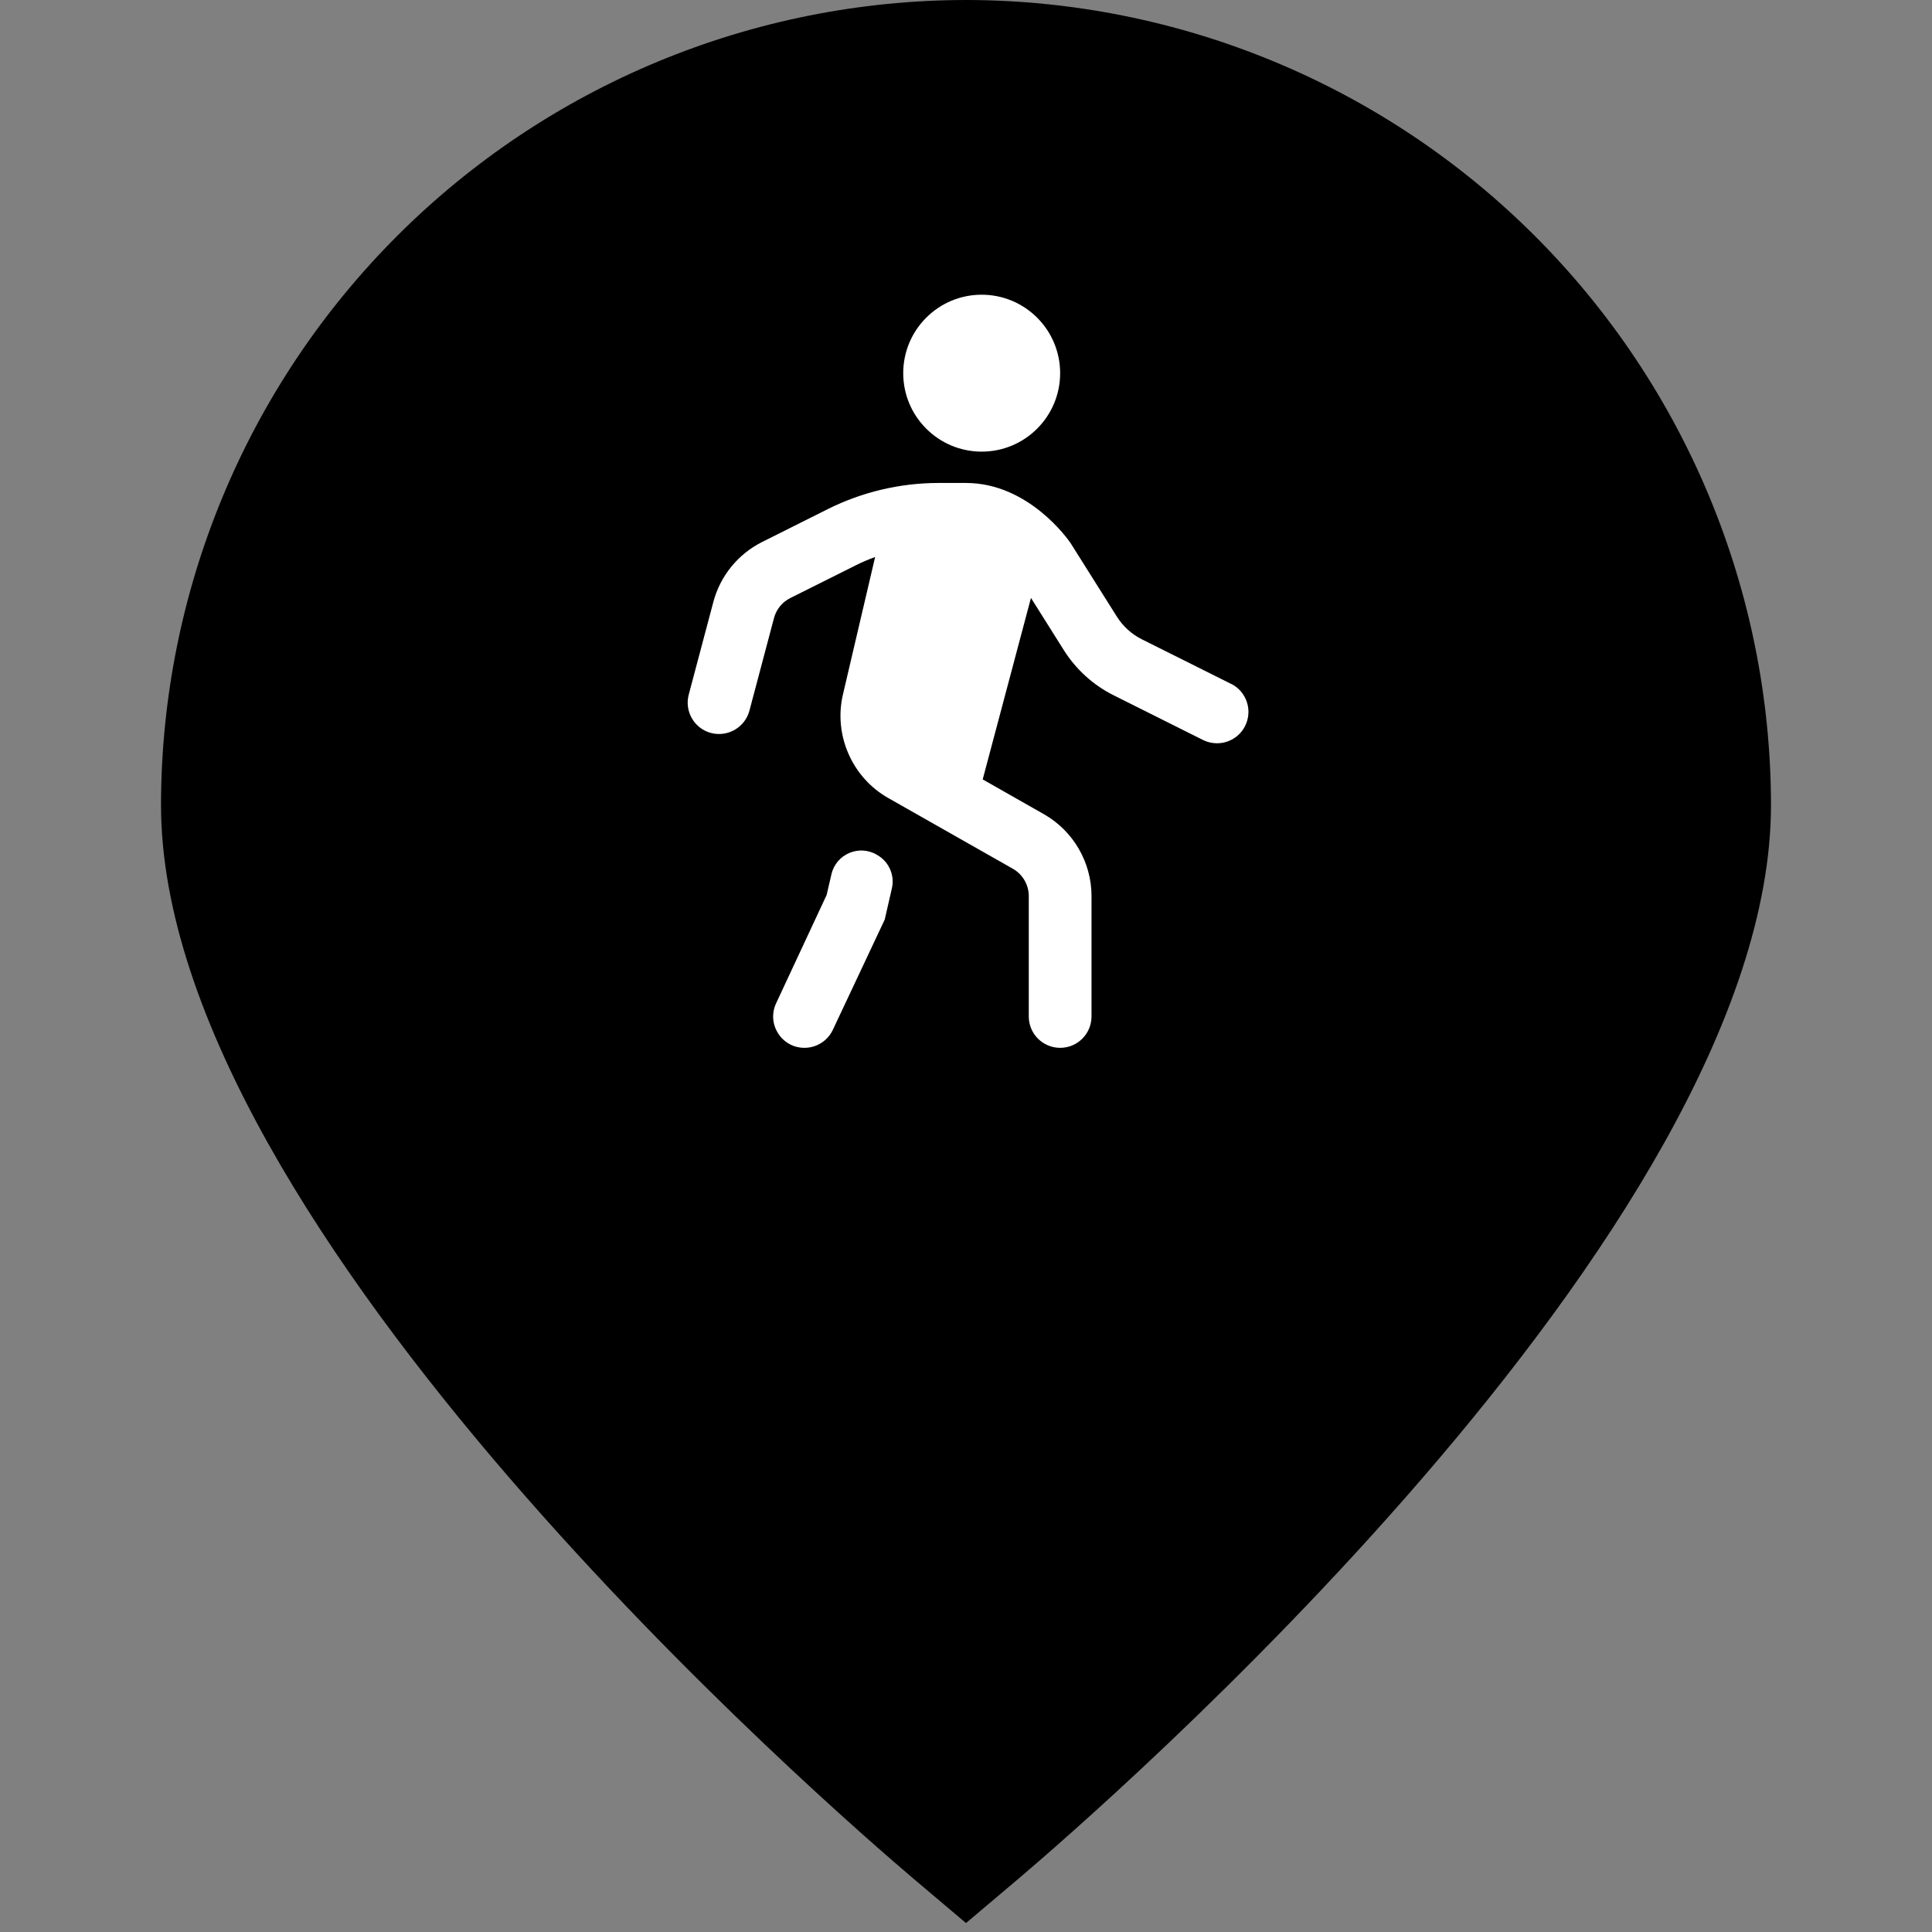 <svg width="59" height="59" viewBox="0 0 59 59" fill="none" xmlns="http://www.w3.org/2000/svg">
<rect x="0" y="0" width="59" height="59" fill="#808080" stroke="none"/>
<g clip-path="url(#clip0_714_10)">
<path d="M29.5 0C22.982 0.007 16.734 2.599 12.125 7.208C7.516 11.817 4.924 18.066 4.917 24.583C4.917 37.568 25.567 55.394 27.912 57.385L29.5 58.727L31.088 57.385C33.433 55.394 54.083 37.568 54.083 24.583C54.076 18.066 51.484 11.817 46.875 7.208C42.266 2.599 36.018 0.007 29.5 0ZM29.5 36.875C27.069 36.875 24.692 36.154 22.671 34.803C20.65 33.453 19.074 31.533 18.144 29.287C17.214 27.041 16.97 24.57 17.445 22.185C17.919 19.801 19.09 17.611 20.808 15.892C22.527 14.173 24.718 13.002 27.102 12.528C29.486 12.054 31.958 12.297 34.204 13.227C36.45 14.158 38.37 15.733 39.72 17.755C41.071 19.776 41.792 22.152 41.792 24.583C41.788 27.842 40.492 30.966 38.187 33.27C35.883 35.575 32.759 36.871 29.5 36.875Z" fill="black"/>
<path d="M29.5 31.958C33.573 31.958 36.875 28.656 36.875 24.583C36.875 20.51 33.573 17.208 29.5 17.208C25.427 17.208 22.125 20.51 22.125 24.583C22.125 28.656 25.427 31.958 29.5 31.958Z" fill="black"/>
<circle cx="29" cy="25" r="14" fill="black"/>
<path d="M29.979 13.792C31.302 13.792 32.375 12.719 32.375 11.396C32.375 10.073 31.302 9 29.979 9C28.656 9 27.583 10.073 27.583 11.396C27.583 12.719 28.656 13.792 29.979 13.792Z" fill="white"/>
<path d="M37.595 20.885L34.87 19.523C34.557 19.366 34.293 19.127 34.107 18.83L32.688 16.577C32.637 16.502 31.422 14.749 29.5 14.749H28.658C27.494 14.749 26.328 15.024 25.286 15.544L23.277 16.55C22.54 16.918 21.995 17.587 21.784 18.384L21.033 21.212C20.897 21.724 21.203 22.249 21.713 22.384C22.225 22.517 22.75 22.214 22.886 21.704L23.636 18.876C23.706 18.61 23.887 18.387 24.133 18.264L26.143 17.259C26.332 17.164 26.526 17.082 26.725 17.01L25.741 21.212C25.453 22.444 26.02 23.742 27.12 24.367L30.932 26.531C31.231 26.701 31.417 27.02 31.417 27.364V31.041C31.417 31.57 31.845 31.999 32.375 31.999C32.905 31.999 33.333 31.57 33.333 31.041V27.364C33.333 26.332 32.776 25.375 31.879 24.864L30.01 23.802L31.484 18.259L32.484 19.849C32.858 20.443 33.387 20.924 34.015 21.236L36.738 22.598C36.876 22.667 37.022 22.698 37.166 22.698C37.517 22.698 37.856 22.505 38.024 22.168C38.261 21.695 38.069 21.119 37.596 20.882L37.595 20.885Z" fill="white"/>
<path d="M26.807 26.121C26.799 26.116 26.792 26.111 26.784 26.107C26.24 25.781 25.534 26.079 25.391 26.698L25.244 27.331L23.701 30.639C23.406 31.273 23.868 31.999 24.567 31.999C24.937 31.999 25.275 31.785 25.433 31.45L27.018 28.082L27.236 27.131C27.328 26.736 27.154 26.328 26.806 26.12L26.807 26.121Z" fill="white"/>
</g>
<defs>
<clipPath id="clip0_714_10">
<rect width="59" height="59" fill="white"/>
</clipPath>
</defs>
</svg>

